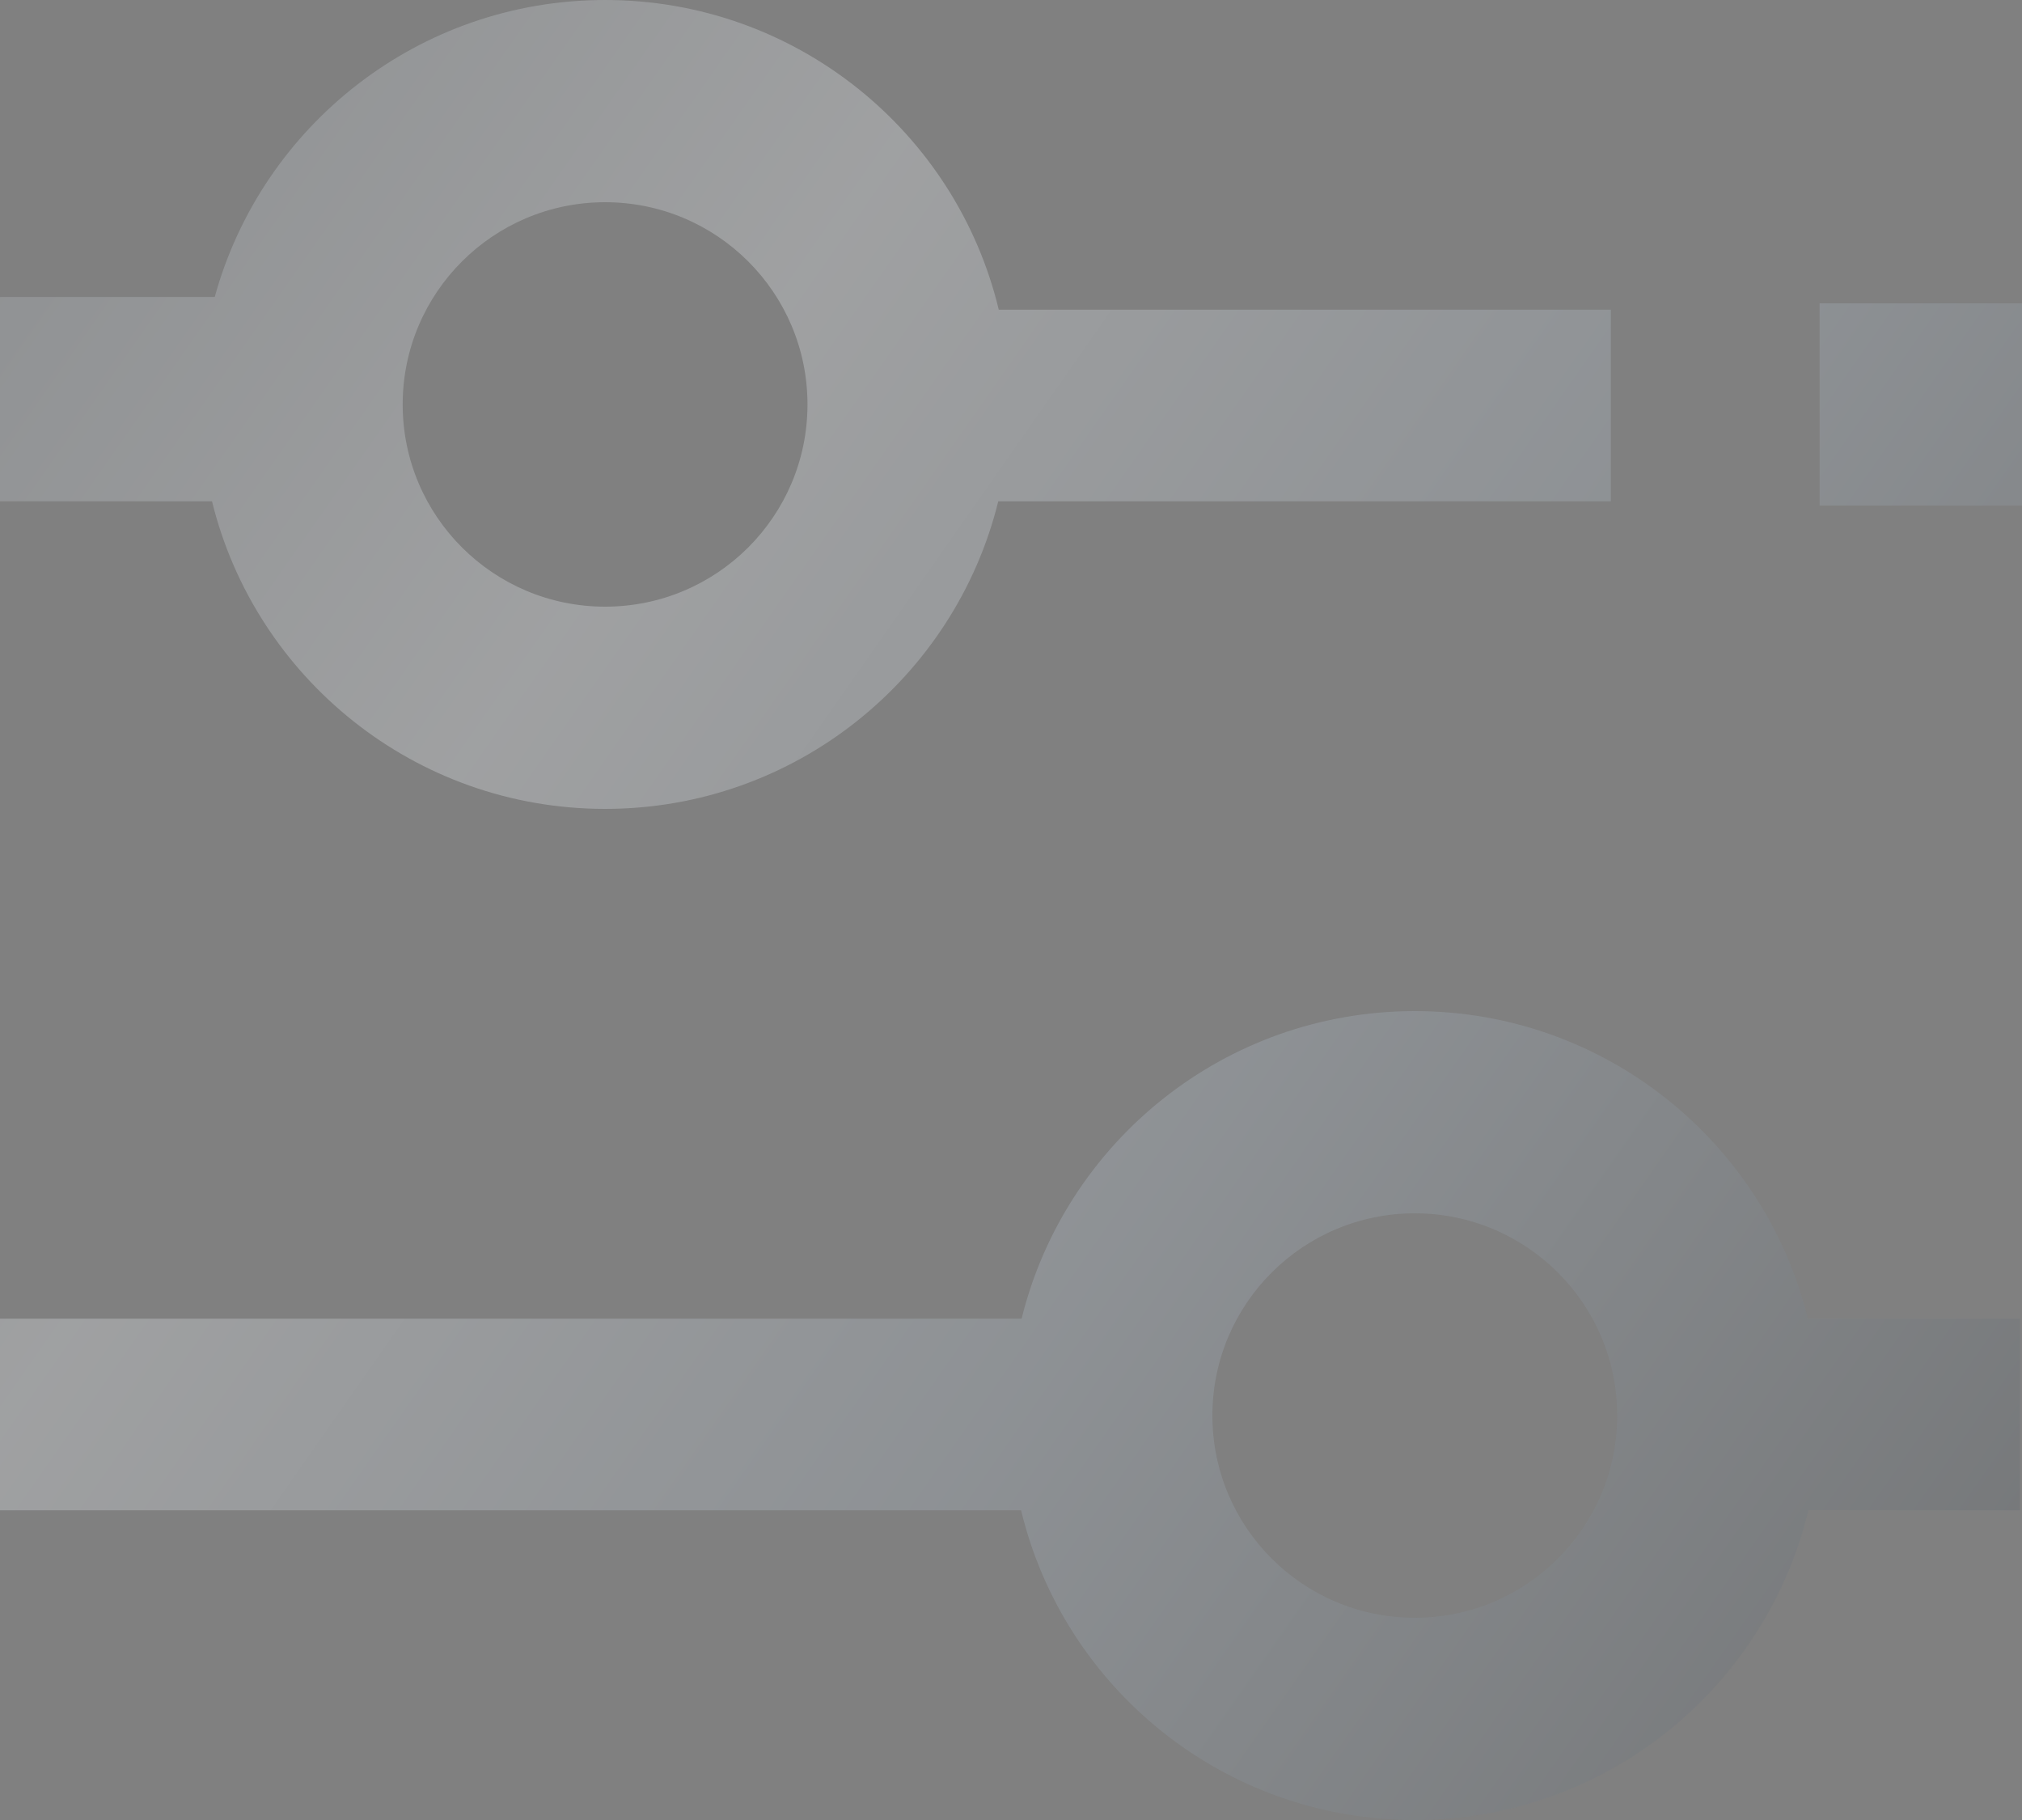 <svg width="20" height="18" viewBox="0 0 20 18" fill="none" xmlns="http://www.w3.org/2000/svg">
<rect x="0" y="0" width="20" height="18" fill="#808080" stroke="none"/>
<path fill-rule="evenodd" clip-rule="evenodd" d="M5.985 8C7.866 8 9.444 6.704 9.874 4.958L15.933 4.958V3.063L9.879 3.063C9.457 1.306 7.874 0 5.985 0C4.142 0 2.59 1.244 2.124 2.937L0 2.937V4.958H2.097C2.526 6.704 4.104 8 5.985 8ZM5.985 6C7.091 6 7.987 5.105 7.987 4C7.987 2.895 7.091 2 5.985 2C4.88 2 3.983 2.895 3.983 4C3.983 5.105 4.88 6 5.985 6Z" fill="url(#paint0_linear)" fill-opacity="0.3"/>
<path d="M20 5L17.998 5V3H20V5Z" fill="url(#paint1_linear)" fill-opacity="0.3"/>
<path fill-rule="evenodd" clip-rule="evenodd" d="M13.994 18C15.882 18 17.465 16.694 17.887 14.937H19.979V13.042H17.882C17.453 11.296 15.875 10 13.994 10C12.113 10 10.535 11.296 10.105 13.042H0V14.937H10.1C10.522 16.694 12.105 18 13.994 18ZM13.994 16C15.099 16 15.996 15.105 15.996 14C15.996 12.895 15.099 12 13.994 12C12.888 12 11.992 12.895 11.992 14C11.992 15.105 12.888 16 13.994 16Z" fill="url(#paint2_linear)" fill-opacity="0.3"/>
<defs>
<linearGradient id="paint0_linear" x1="-7.271" y1="-8.432" x2="32.256" y2="19.244" gradientUnits="userSpaceOnUse">
<stop stop-color="#57636E"/>
<stop offset="0.391" stop-color="#EBEFF3"/>
<stop offset="0.558" stop-color="#AFBBC7"/>
<stop offset="0.873" stop-color="#2D3134"/>
</linearGradient>
<linearGradient id="paint1_linear" x1="-7.271" y1="-8.432" x2="32.256" y2="19.244" gradientUnits="userSpaceOnUse">
<stop stop-color="#57636E"/>
<stop offset="0.391" stop-color="#EBEFF3"/>
<stop offset="0.558" stop-color="#AFBBC7"/>
<stop offset="0.873" stop-color="#2D3134"/>
</linearGradient>
<linearGradient id="paint2_linear" x1="-7.271" y1="-8.432" x2="32.256" y2="19.244" gradientUnits="userSpaceOnUse">
<stop stop-color="#57636E"/>
<stop offset="0.391" stop-color="#EBEFF3"/>
<stop offset="0.558" stop-color="#AFBBC7"/>
<stop offset="0.873" stop-color="#2D3134"/>
</linearGradient>
</defs>
</svg>
